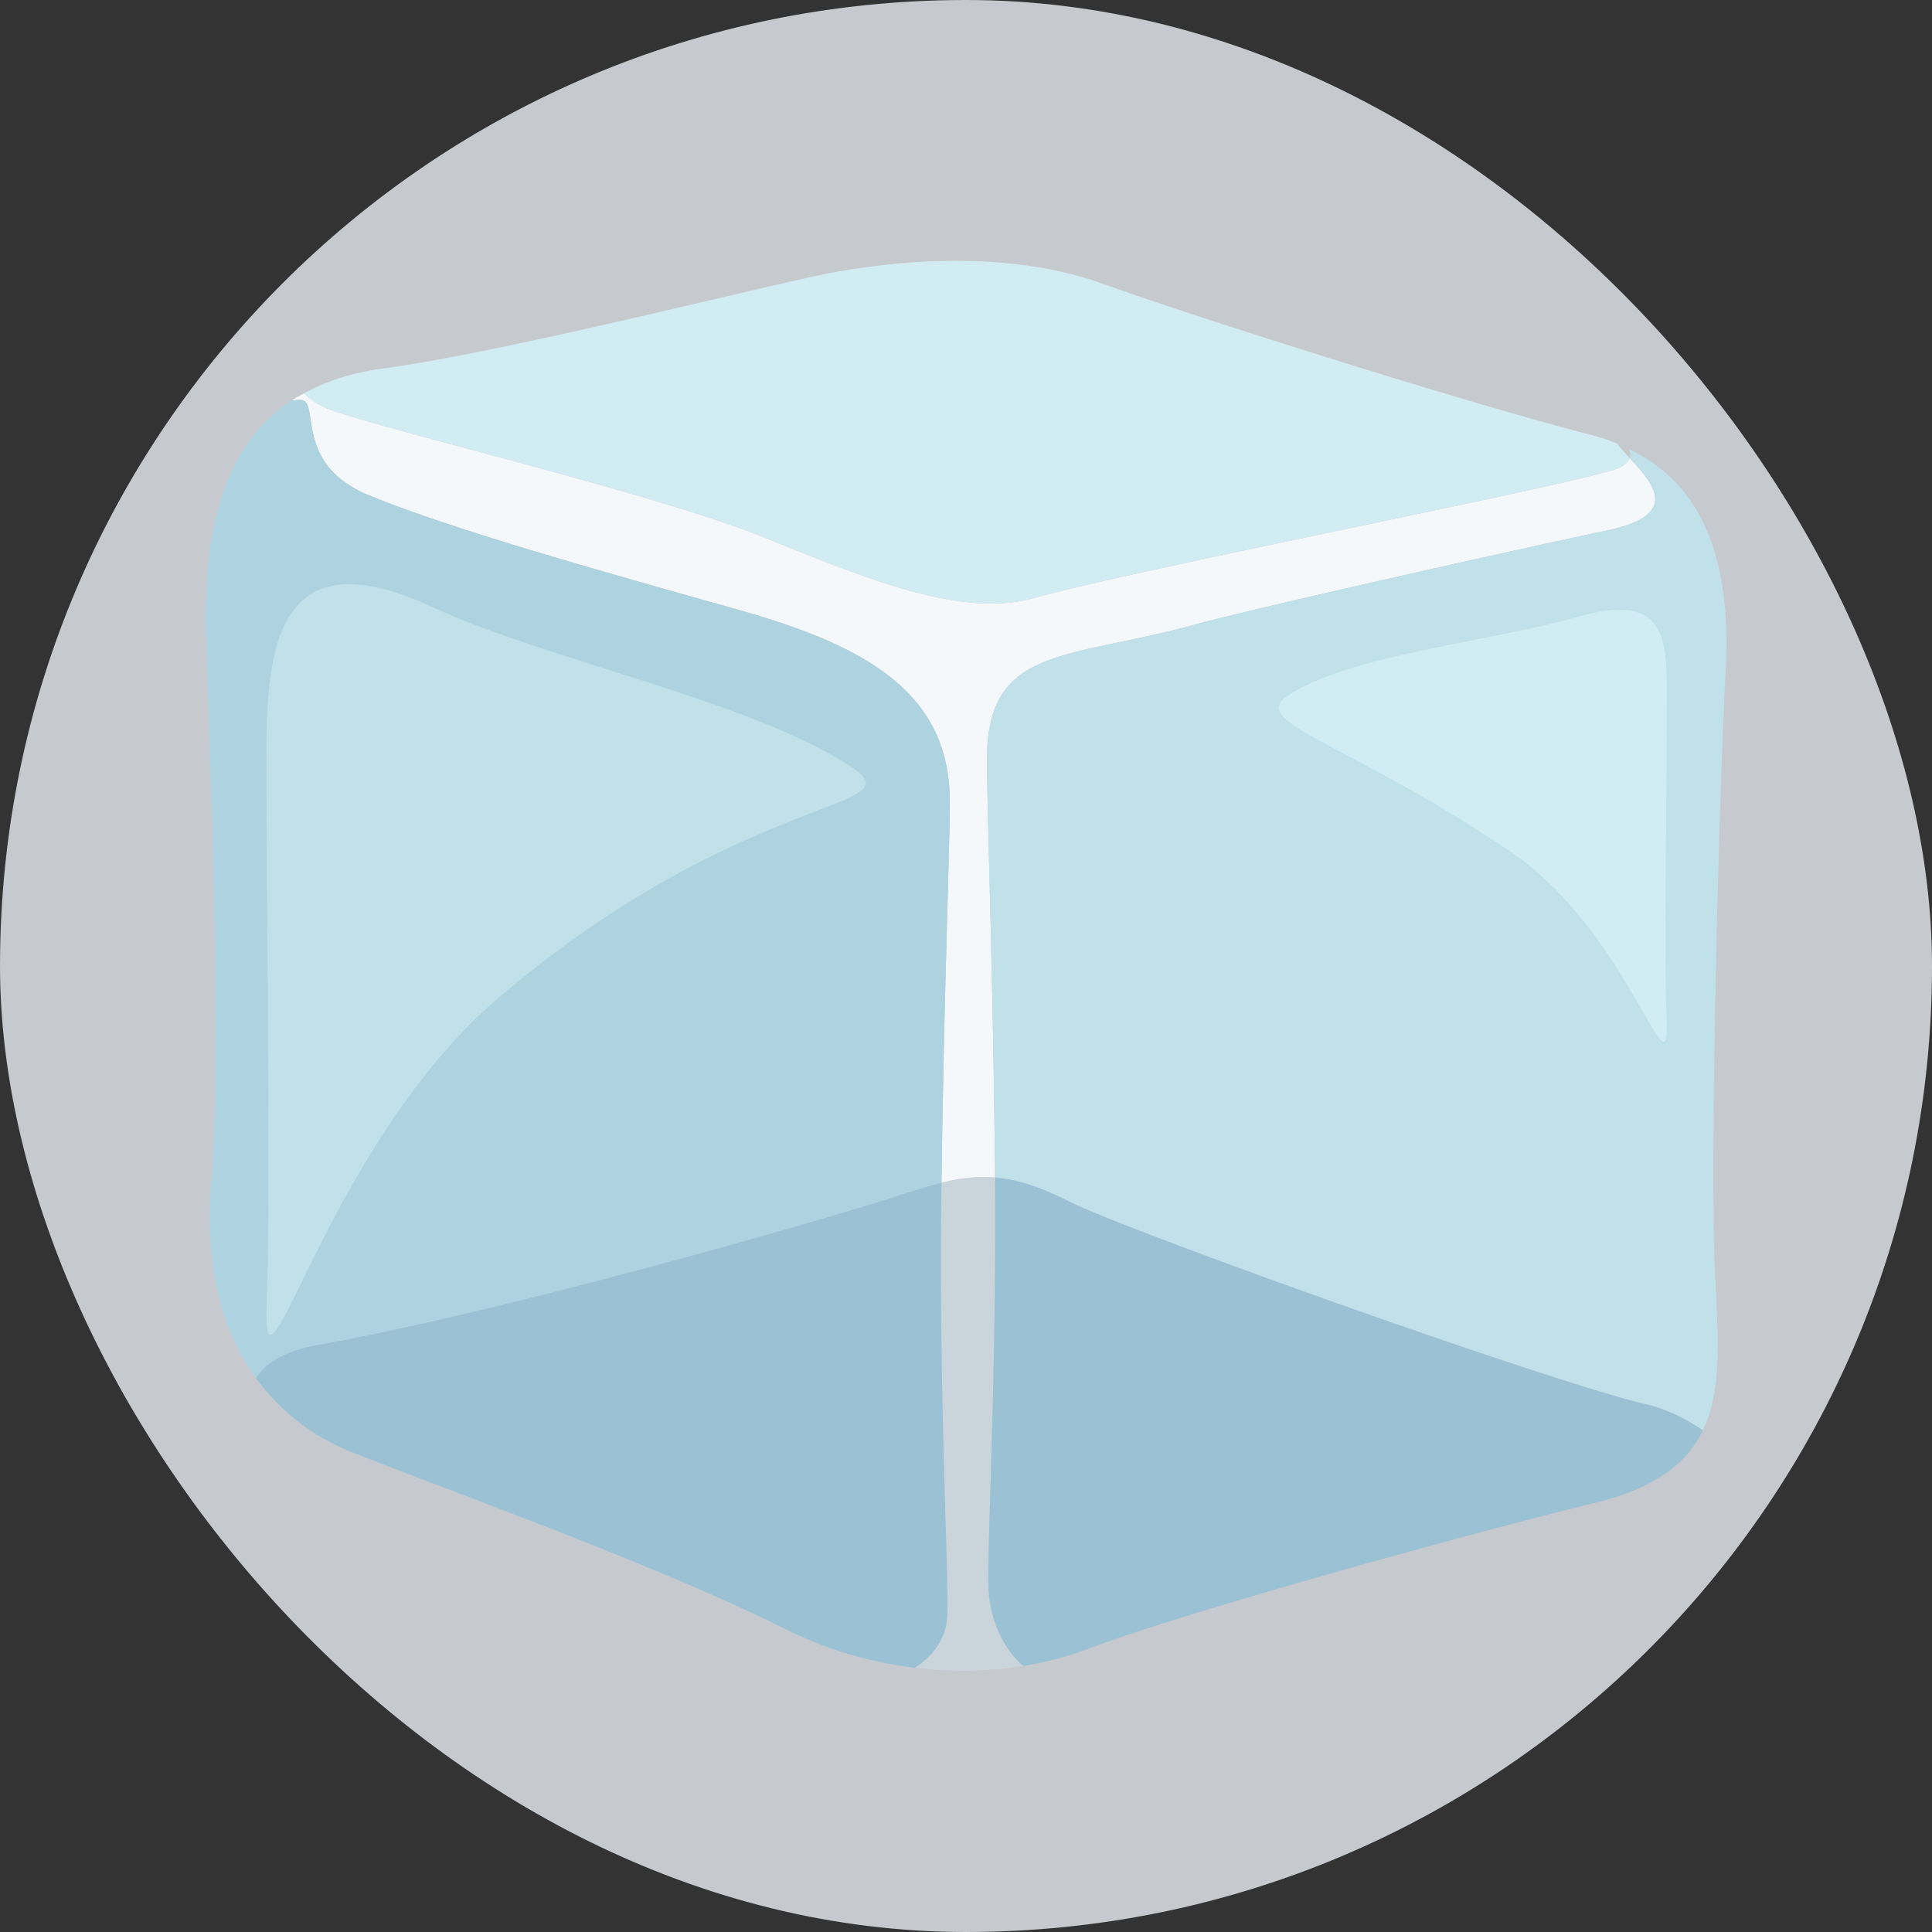 <!DOCTYPE svg PUBLIC "-//W3C//DTD SVG 1.1//EN" "http://www.w3.org/Graphics/SVG/1.1/DTD/svg11.dtd">
<!-- Uploaded to: SVG Repo, www.svgrepo.com, Transformed by: SVG Repo Mixer Tools -->
<svg width="64px" height="64px" viewBox="-3.6 -3.6 43.20 43.20" xmlns="http://www.w3.org/2000/svg" xmlns:xlink="http://www.w3.org/1999/xlink" aria-hidden="true" role="img" class="iconify iconify--twemoji" preserveAspectRatio="xMidYMid meet" fill="#000000">
<rect x="-3.6" y="-3.6" width="43.20" height="43.20" fill="#333333" stroke="none"/>
<g id="SVGRepo_bgCarrier" stroke-width="0">
<rect x="-3.6" y="-3.6" width="43.20" height="43.20" rx="21.6" fill="#c6c9cd" strokewidth="0"/>
</g>
<g id="SVGRepo_tracerCarrier" stroke-linecap="round" stroke-linejoin="round"/>
<g id="SVGRepo_iconCarrier">
<path fill="#F5F8FA" d="M4.66 7.479c1.928.786 5.193 1.693 8.25 2.556c2.76.78 4.727 1.8 4.727 4.279c0 1.126-.136 4.519-.185 8.533c.41-.104.791-.153 1.196-.117l-.001-.134c-.038-4.321-.179-8.044-.178-9.239c.003-2.529 1.817-2.208 4.667-2.996c1.297-.359 7.232-1.686 9.209-2.103c1.658-.35 1.012-1.059.494-1.617c-.034.107-.147.202-.383.273c-1.51.453-10.716 2.236-12.941 2.859c-1.569.439-3.591-.367-6.007-1.349c-2.416-.981-8.53-2.416-9.738-2.869a1.547 1.547 0 0 1-.57-.362c-.094.052-.19.103-.278.161c.066-.003.12-.011.19-.012c.477-.008-.195 1.427 1.548 2.137z"/>
<path fill="#ADD3E0" d="M1.009 10.872c.096 2.553.356 9.03.119 11.941c-.157 1.923.24 3.361.996 4.403c.204-.333.64-.608 1.36-.736c3.752-.669 9.878-2.385 12.344-3.136c.654-.199 1.16-.378 1.625-.496c.049-4.014.185-7.407.185-8.533c0-2.479-1.967-3.499-4.727-4.279c-3.058-.864-6.323-1.771-8.251-2.557c-1.743-.71-1.071-2.145-1.548-2.138c-.069.001-.123.01-.19.012C1.293 6.432.919 8.508 1.009 10.872z"/>
<path fill="#C1E1EA" d="M33.208 27.8c.425.097.866.309 1.268.583c.438-.907.341-2.082.275-3.431c-.119-2.436.059-10.099.238-13.604c.148-2.909-.822-4.267-2.167-4.907a.254.254 0 0 1 .019.2c.517.558 1.163 1.267-.494 1.617c-1.978.417-7.912 1.745-9.209 2.103c-2.85.788-4.664.467-4.667 2.996c-.001 1.195.14 4.919.178 9.239l.001.134c.47.042.98.194 1.638.526c1.367.691 10.883 4.079 12.92 4.544z"/>
<path fill="#D2ECF3" d="M13.509 8.424c2.416.981 4.437 1.788 6.007 1.349c2.225-.622 11.431-2.406 12.941-2.859c.237-.071.35-.166.383-.273a4.563 4.563 0 0 1-.286-.327a4.983 4.983 0 0 0-.595-.194c-2.554-.654-8.436-2.495-10.931-3.386c-1.977-.706-4.487-.591-6.594-.119c-2.34.524-7.081 1.706-9.446 2.02c-.71.094-1.296.289-1.788.559c.138.139.32.268.57.362c1.209.452 7.323 1.886 9.739 2.868z"/>
<path opacity=".5" fill="#CFE1EA" d="M18.648 22.73a3.517 3.517 0 0 0-1.196.117l-.006.493c-.048 4.716.194 8.644.127 9.281c-.046.438-.315.814-.717 1.072c.821.1 1.641.088 2.424-.042c-.451-.385-.71-.998-.771-1.608c-.064-.655.176-4.556.139-9.313z"/>
<path fill="#9BC2D4" d="M17.573 32.621c.067-.637-.176-4.564-.127-9.281l.006-.493c-.465.117-.971.297-1.625.496c-2.466.751-8.592 2.467-12.344 3.136c-.719.128-1.156.404-1.36.736a4.834 4.834 0 0 0 2.152 1.657c2.079.832 6.772 2.495 9.743 3.98c.9.45 1.868.721 2.838.84c.403-.257.671-.633.717-1.071zm14.505-2.62c1.347-.331 2.046-.888 2.398-1.618c-.402-.274-.843-.486-1.268-.583c-2.037-.465-11.554-3.853-12.922-4.544c-.658-.332-1.168-.485-1.638-.526c.037 4.758-.203 8.658-.138 9.313c.061.611.32 1.223.771 1.608a7.529 7.529 0 0 0 1.451-.382c2.019-.773 8.197-2.496 11.346-3.268z"/>
<path fill="#C1E1EA" d="M7.571 18.69c-3.911 3.322-5.322 9.72-5.206 6.824c.096-2.391-.017-9.487-.006-12.439c.009-2.491.416-4.634 3.725-3.095c2.538 1.18 7.2 2.114 9.384 3.59c1.411.954-2.464.505-7.897 5.12z"/>
<path fill="#D2ECF3" d="M30.169 15.439c2.65 1.793 3.569 5.587 3.497 3.781c-.06-1.491.006-4.939 0-6.779c-.006-1.553.19-2.874-1.997-2.245c-1.88.54-5.124.847-6.486 1.767c-.88.594 1.408 1.056 4.986 3.476z"/>
</g>
</svg>